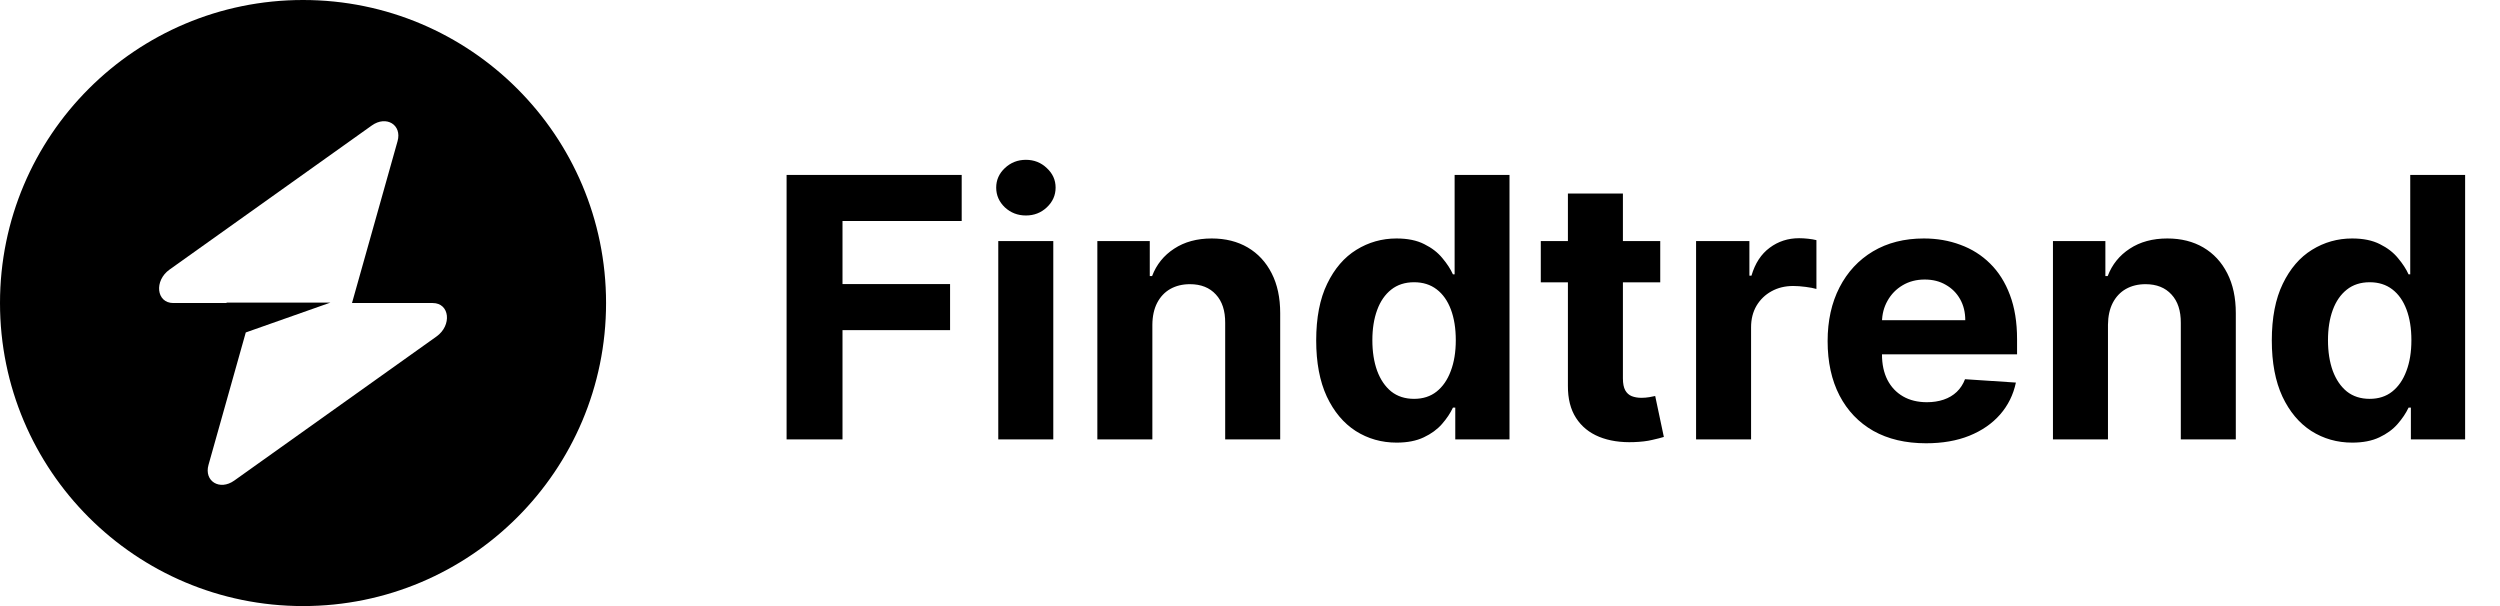 <svg width="165" height="40" viewBox="0 0 165 40" fill="none" xmlns="http://www.w3.org/2000/svg">
<path d="M51.915 29V11.546H63.472V14.588H55.605V18.747H62.705V21.79H55.605V29H51.915ZM65.886 29V15.909H69.517V29H65.886ZM67.71 14.222C67.17 14.222 66.707 14.043 66.32 13.685C65.94 13.321 65.749 12.886 65.749 12.381C65.749 11.881 65.94 11.452 66.32 11.094C66.707 10.73 67.17 10.548 67.71 10.548C68.249 10.548 68.71 10.73 69.09 11.094C69.477 11.452 69.67 11.881 69.67 12.381C69.67 12.886 69.477 13.321 69.09 13.685C68.71 14.043 68.249 14.222 67.71 14.222ZM76.056 21.432V29H72.425V15.909H75.885V18.219H76.039C76.328 17.457 76.814 16.855 77.496 16.412C78.178 15.963 79.004 15.739 79.976 15.739C80.885 15.739 81.678 15.938 82.354 16.335C83.03 16.733 83.556 17.301 83.931 18.04C84.306 18.773 84.493 19.648 84.493 20.665V29H80.862V21.312C80.868 20.511 80.664 19.886 80.249 19.438C79.834 18.983 79.263 18.756 78.536 18.756C78.047 18.756 77.615 18.861 77.24 19.071C76.871 19.281 76.581 19.588 76.371 19.991C76.166 20.389 76.061 20.869 76.056 21.432ZM92.178 29.213C91.184 29.213 90.284 28.957 89.477 28.446C88.676 27.929 88.039 27.171 87.568 26.171C87.102 25.165 86.869 23.932 86.869 22.472C86.869 20.972 87.11 19.724 87.593 18.73C88.076 17.73 88.718 16.983 89.519 16.489C90.326 15.989 91.21 15.739 92.17 15.739C92.903 15.739 93.514 15.864 94.002 16.114C94.497 16.358 94.894 16.665 95.195 17.034C95.502 17.398 95.735 17.756 95.894 18.108H96.005V11.546H99.627V29H96.048V26.903H95.894C95.724 27.267 95.483 27.628 95.17 27.986C94.863 28.338 94.463 28.631 93.968 28.864C93.48 29.097 92.883 29.213 92.178 29.213ZM93.329 26.324C93.914 26.324 94.409 26.165 94.812 25.847C95.221 25.523 95.534 25.071 95.749 24.491C95.971 23.912 96.082 23.233 96.082 22.454C96.082 21.676 95.974 21 95.758 20.426C95.542 19.852 95.23 19.409 94.82 19.097C94.411 18.784 93.914 18.628 93.329 18.628C92.733 18.628 92.23 18.79 91.82 19.114C91.411 19.438 91.102 19.886 90.892 20.46C90.681 21.034 90.576 21.699 90.576 22.454C90.576 23.216 90.681 23.889 90.892 24.474C91.108 25.054 91.417 25.509 91.82 25.838C92.23 26.162 92.733 26.324 93.329 26.324ZM109.576 15.909V18.636H101.692V15.909H109.576ZM103.482 12.773H107.112V24.977C107.112 25.312 107.164 25.574 107.266 25.761C107.368 25.943 107.51 26.071 107.692 26.145C107.879 26.219 108.095 26.256 108.34 26.256C108.51 26.256 108.681 26.241 108.851 26.213C109.022 26.179 109.152 26.153 109.243 26.136L109.814 28.838C109.632 28.895 109.377 28.96 109.047 29.034C108.718 29.114 108.317 29.162 107.845 29.179C106.97 29.213 106.203 29.097 105.544 28.829C104.891 28.562 104.382 28.148 104.019 27.585C103.655 27.023 103.476 26.312 103.482 25.454V12.773ZM111.941 29V15.909H115.46V18.193H115.597C115.835 17.381 116.236 16.767 116.799 16.352C117.361 15.932 118.009 15.722 118.742 15.722C118.924 15.722 119.12 15.733 119.33 15.756C119.54 15.778 119.725 15.81 119.884 15.849V19.071C119.713 19.02 119.477 18.974 119.176 18.935C118.875 18.895 118.6 18.875 118.35 18.875C117.816 18.875 117.338 18.991 116.918 19.224C116.503 19.452 116.174 19.77 115.929 20.179C115.691 20.588 115.571 21.06 115.571 21.594V29H111.941ZM127.117 29.256C125.771 29.256 124.612 28.983 123.64 28.438C122.674 27.886 121.93 27.108 121.407 26.102C120.884 25.091 120.623 23.895 120.623 22.514C120.623 21.168 120.884 19.986 121.407 18.969C121.93 17.952 122.666 17.159 123.615 16.591C124.569 16.023 125.688 15.739 126.973 15.739C127.836 15.739 128.64 15.878 129.384 16.156C130.134 16.429 130.788 16.841 131.345 17.392C131.907 17.943 132.345 18.636 132.657 19.472C132.97 20.301 133.126 21.273 133.126 22.386V23.384H122.072V21.134H129.708C129.708 20.611 129.595 20.148 129.367 19.744C129.14 19.341 128.825 19.026 128.421 18.798C128.024 18.565 127.561 18.449 127.032 18.449C126.481 18.449 125.992 18.577 125.566 18.832C125.146 19.082 124.816 19.421 124.578 19.847C124.339 20.267 124.217 20.736 124.211 21.253V23.392C124.211 24.04 124.33 24.599 124.569 25.071C124.813 25.543 125.157 25.906 125.6 26.162C126.044 26.418 126.569 26.546 127.177 26.546C127.58 26.546 127.95 26.489 128.285 26.375C128.62 26.261 128.907 26.091 129.146 25.864C129.384 25.636 129.566 25.358 129.691 25.028L133.049 25.25C132.879 26.057 132.529 26.761 132.001 27.364C131.478 27.96 130.802 28.426 129.973 28.761C129.149 29.091 128.197 29.256 127.117 29.256ZM139.126 21.432V29H135.495V15.909H138.955V18.219H139.109C139.399 17.457 139.884 16.855 140.566 16.412C141.248 15.963 142.075 15.739 143.046 15.739C143.955 15.739 144.748 15.938 145.424 16.335C146.1 16.733 146.626 17.301 147.001 18.04C147.376 18.773 147.563 19.648 147.563 20.665V29H143.933V21.312C143.938 20.511 143.734 19.886 143.319 19.438C142.904 18.983 142.333 18.756 141.606 18.756C141.117 18.756 140.686 18.861 140.311 19.071C139.941 19.281 139.652 19.588 139.441 19.991C139.237 20.389 139.132 20.869 139.126 21.432ZM155.249 29.213C154.254 29.213 153.354 28.957 152.547 28.446C151.746 27.929 151.11 27.171 150.638 26.171C150.172 25.165 149.939 23.932 149.939 22.472C149.939 20.972 150.181 19.724 150.664 18.73C151.147 17.73 151.789 16.983 152.59 16.489C153.397 15.989 154.28 15.739 155.24 15.739C155.973 15.739 156.584 15.864 157.073 16.114C157.567 16.358 157.965 16.665 158.266 17.034C158.573 17.398 158.806 17.756 158.965 18.108H159.076V11.546H162.698V29H159.118V26.903H158.965C158.794 27.267 158.553 27.628 158.24 27.986C157.933 28.338 157.533 28.631 157.039 28.864C156.55 29.097 155.953 29.213 155.249 29.213ZM156.399 26.324C156.985 26.324 157.479 26.165 157.882 25.847C158.291 25.523 158.604 25.071 158.82 24.491C159.041 23.912 159.152 23.233 159.152 22.454C159.152 21.676 159.044 21 158.828 20.426C158.612 19.852 158.3 19.409 157.891 19.097C157.482 18.784 156.985 18.628 156.399 18.628C155.803 18.628 155.3 18.79 154.891 19.114C154.482 19.438 154.172 19.886 153.962 20.46C153.752 21.034 153.647 21.699 153.647 22.454C153.647 23.216 153.752 23.889 153.962 24.474C154.178 25.054 154.487 25.509 154.891 25.838C155.3 26.162 155.803 26.324 156.399 26.324Z" fill="black"/>
<path fill-rule="evenodd" clip-rule="evenodd" d="M20 40C31.046 40 40 31.046 40 20C40 8.954 31.046 0 20 0C8.954 0 0 8.954 0 20C0 31.046 8.954 40 20 40ZM26.239 9.317C26.543 8.238 25.496 7.6 24.54 8.281L11.193 17.79C10.156 18.528 10.319 20 11.438 20H14.953V19.973H21.802L16.221 21.942L13.761 30.683C13.457 31.762 14.504 32.4 15.46 31.719L28.807 22.21C29.844 21.472 29.681 20 28.562 20H23.232L26.239 9.317Z" fill="black"/>
</svg>
